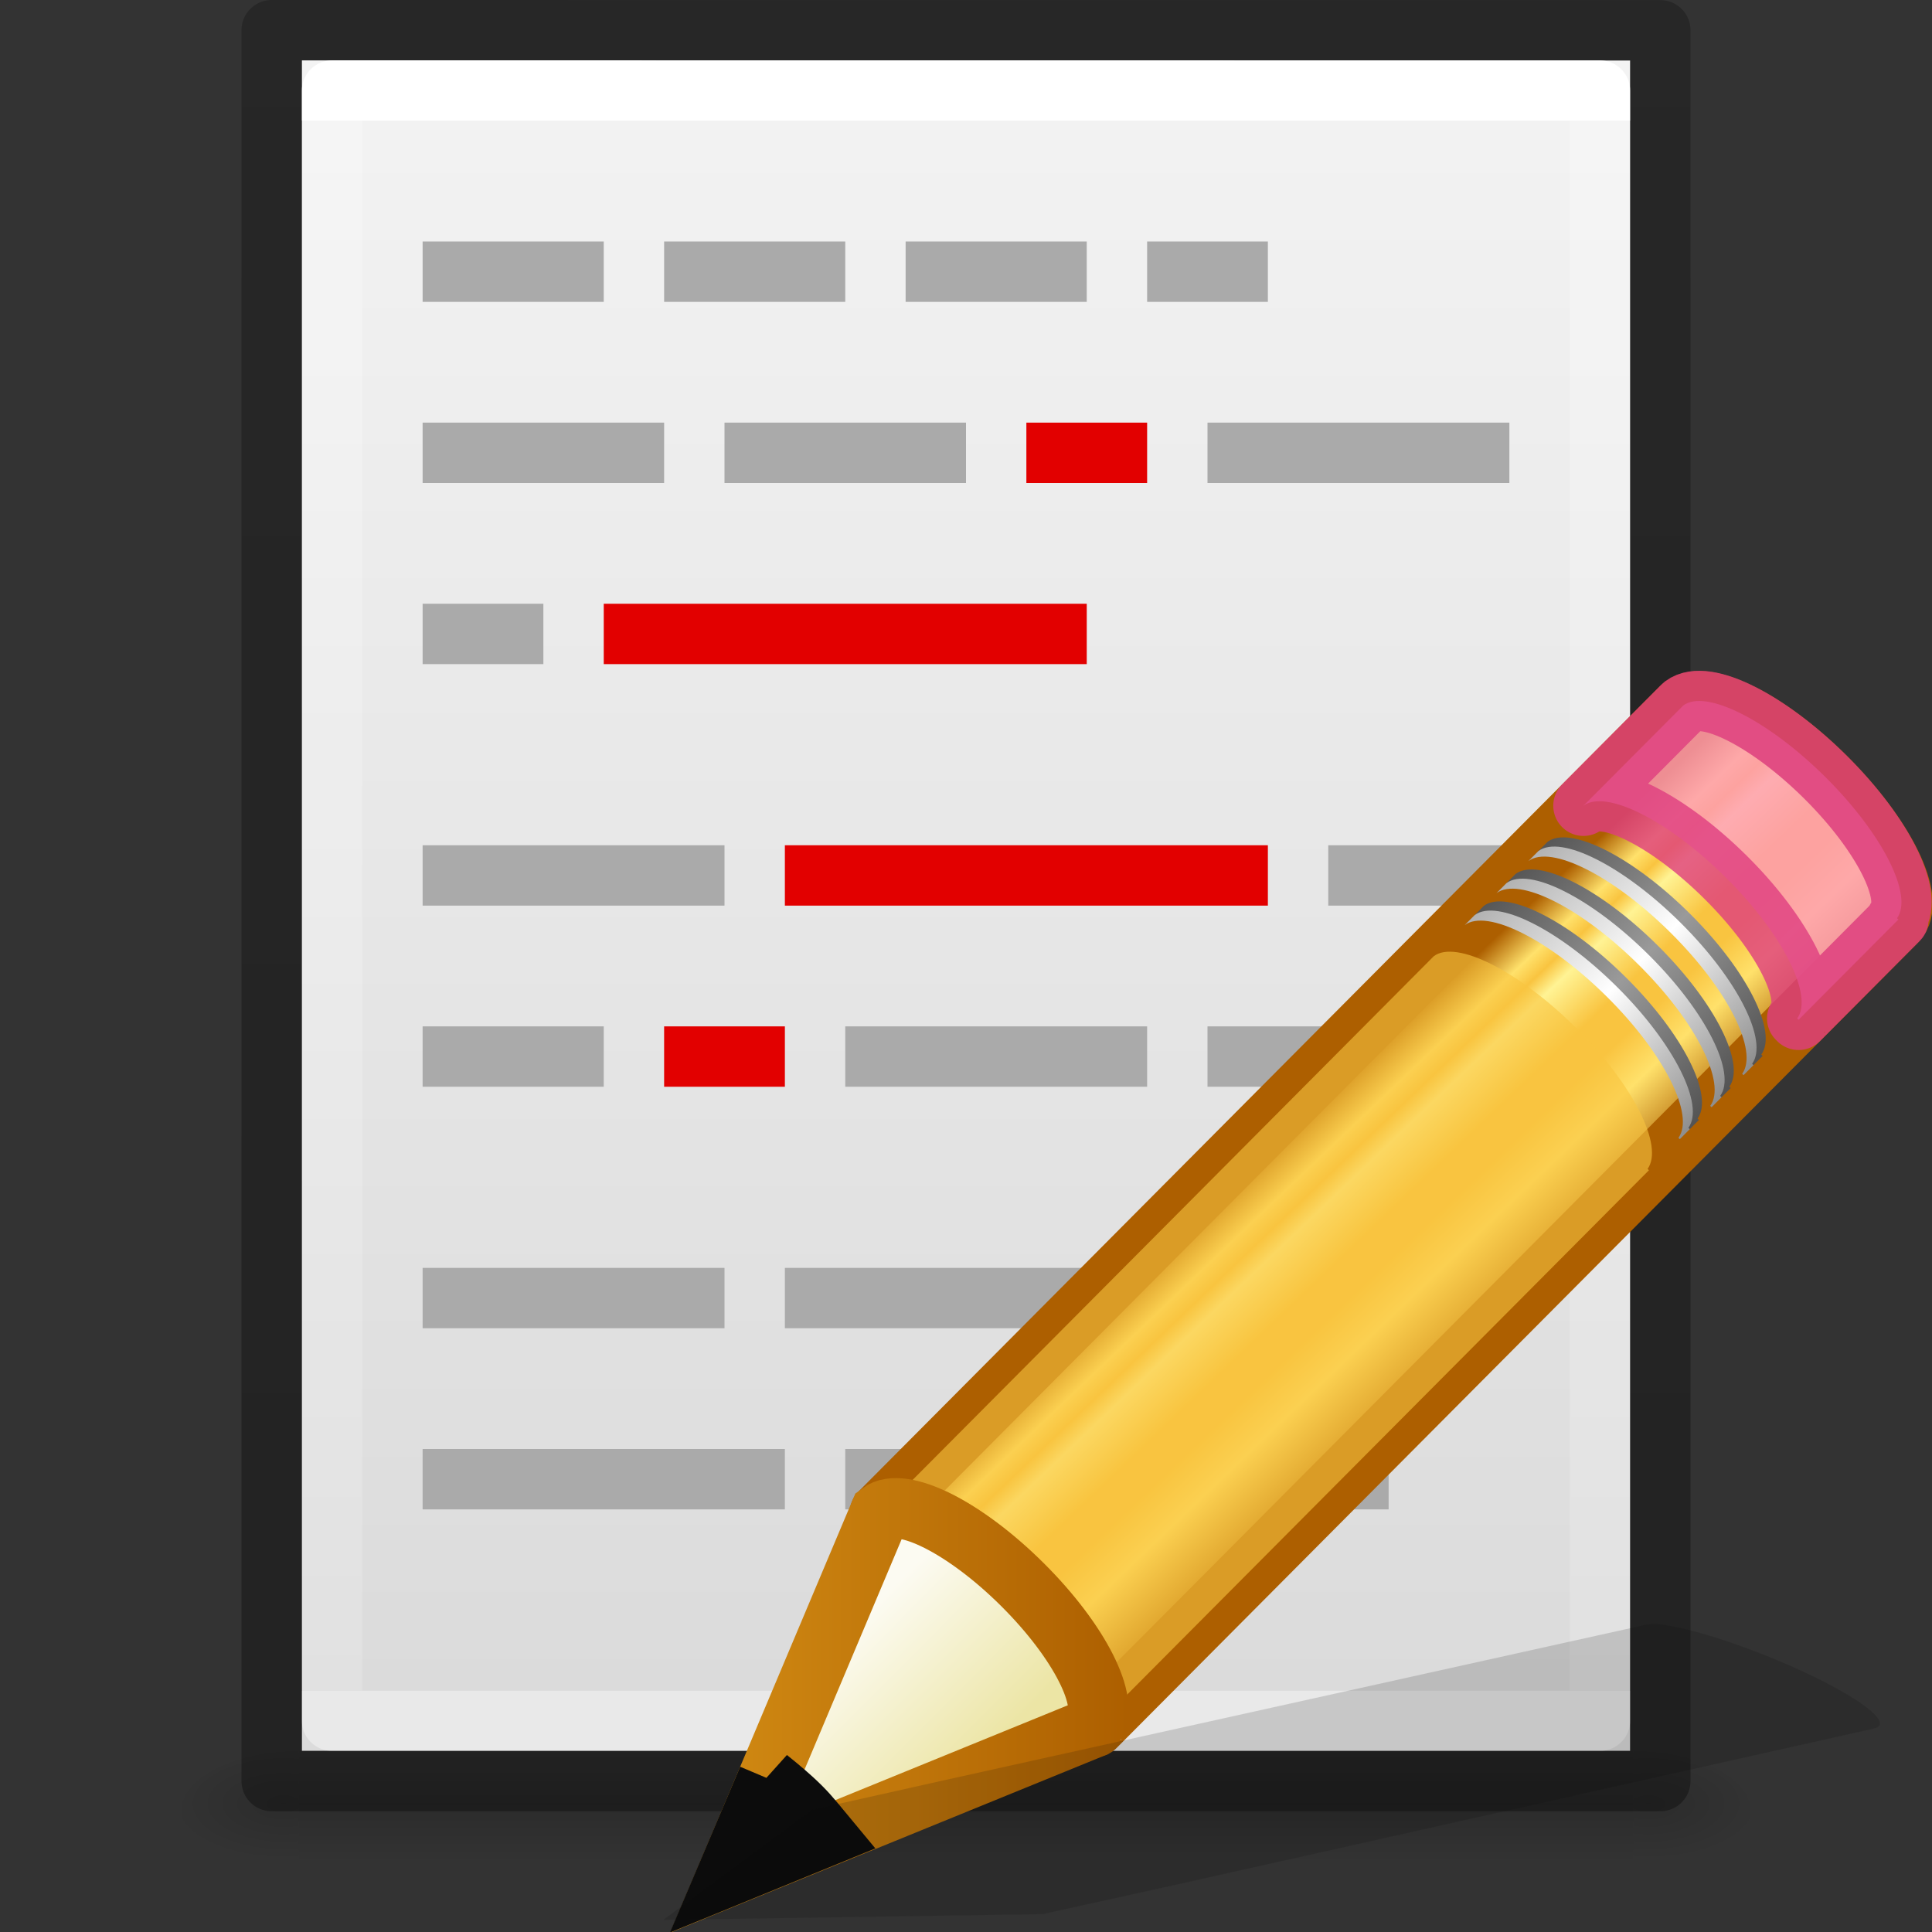 <svg height="32" width="32" xmlns="http://www.w3.org/2000/svg" xmlns:xlink="http://www.w3.org/1999/xlink"><rect width="100%" height="100%" fill="#333333" stroke="none"/><linearGradient id="a" gradientUnits="userSpaceOnUse" x1="11.234" x2="15.109" y1="9.818" y2="13.872"><stop offset="0" stop-color="#ad5f00"/><stop offset=".135" stop-color="#ffe16b"/><stop offset=".202" stop-color="#f9c440"/><stop offset=".27" stop-color="#fff394"/><stop offset=".447" stop-color="#f9c440"/><stop offset=".571" stop-color="#f9c440"/><stop offset=".72" stop-color="#ffe16b"/><stop offset="1" stop-color="#ad5f00"/></linearGradient><linearGradient id="b" gradientTransform="matrix(.638 -.641 .86 .855 -24.357 1.938)" gradientUnits="userSpaceOnUse" x1="30.038" x2="30.038" xlink:href="#c" y1="24.99" y2="30"/><linearGradient id="c"><stop offset="0" stop-color="#565656"/><stop offset=".5" stop-color="#9a9a9a"/><stop offset="1" stop-color="#545454"/></linearGradient><linearGradient id="d" gradientTransform="matrix(.638 -.641 .86 .855 -24.54 2.122)" gradientUnits="userSpaceOnUse" x1="30.038" x2="30.038" xlink:href="#e" y1="24.99" y2="30"/><linearGradient id="e"><stop offset="0" stop-color="#b1b1b1"/><stop offset=".5" stop-color="#fff"/><stop offset="1" stop-color="#8f8f8f"/></linearGradient><linearGradient id="f" gradientTransform="matrix(.638 -.641 .86 .855 -23.722 1.3)" gradientUnits="userSpaceOnUse" x1="30.038" x2="30.038" xlink:href="#c" y1="24.99" y2="30"/><linearGradient id="g" gradientTransform="matrix(.638 -.641 .86 .855 -23.905 1.484)" gradientUnits="userSpaceOnUse" x1="30.038" x2="30.038" xlink:href="#e" y1="24.99" y2="30"/><linearGradient id="h" gradientTransform="matrix(.638 -.641 .86 .855 -23.084 .659)" gradientUnits="userSpaceOnUse" x1="30.038" x2="30.038" xlink:href="#c" y1="24.99" y2="30"/><linearGradient id="i" gradientTransform="matrix(.638 -.641 .86 .855 -23.267 .843)" gradientUnits="userSpaceOnUse" x1="30.038" x2="30.038" xlink:href="#e" y1="24.99" y2="30"/><linearGradient id="j" gradientTransform="matrix(.638 -.641 .86 .855 -24.6 2.182)" gradientUnits="userSpaceOnUse" x1="9" x2="9" y1="29.057" y2="26.03"><stop offset="0" stop-color="#ece5a5"/><stop offset="1" stop-color="#fcfbf2"/></linearGradient><linearGradient id="k" gradientUnits="userSpaceOnUse" x1="-.195" x2="8.965" y1="20.329" y2="20.329"><stop offset="0" stop-color="#d48e15"/><stop offset="1" stop-color="#ad5f00"/></linearGradient><linearGradient id="l"><stop offset="0"/><stop offset="1" stop-opacity="0"/></linearGradient><linearGradient id="m" gradientTransform="matrix(.568 0 0 .73 2.378 -2.514)" gradientUnits="userSpaceOnUse" x1="24" x2="24" y1="6.185" y2="41.815"><stop offset="0" stop-color="#fff"/><stop offset="0" stop-color="#fff" stop-opacity=".235"/><stop offset="1" stop-color="#fff" stop-opacity=".157"/><stop offset="1" stop-color="#fff" stop-opacity=".392"/></linearGradient><linearGradient id="n" gradientTransform="matrix(.629 0 0 .608 .914 -.535)" gradientUnits="userSpaceOnUse" x1="25.132" x2="25.132" y1=".985" y2="47.013"><stop offset="0" stop-color="#f4f4f4"/><stop offset="1" stop-color="#dbdbdb"/></linearGradient><radialGradient id="o" cx="605.714" cy="486.648" gradientTransform="matrix(.016 0 0 .008 17.61 25.981)" gradientUnits="userSpaceOnUse" r="117.143" xlink:href="#l"/><radialGradient id="p" cx="605.714" cy="486.648" gradientTransform="matrix(-.016 0 0 .008 14.39 25.981)" gradientUnits="userSpaceOnUse" r="117.143" xlink:href="#l"/><linearGradient id="q" gradientTransform="matrix(.046 0 0 .008 -.542 25.981)" gradientUnits="userSpaceOnUse" x1="302.857" x2="302.857" y1="366.648" y2="609.505"><stop offset="0" stop-opacity="0"/><stop offset=".5"/><stop offset="1" stop-opacity="0"/></linearGradient><linearGradient id="r" gradientTransform="matrix(.531 0 0 .59 39.27 -1.792)" gradientUnits="userSpaceOnUse" x1="-51.786" x2="-51.786" y1="50.786" y2="2.906"><stop offset="0" stop-opacity=".318"/><stop offset="1" stop-opacity=".24"/></linearGradient><path d="m4.95 29h22.1v2h-22.1z" fill="url(#q)" opacity=".15"/><path d="m4.95 29v2c-.807.004-1.95-.448-1.95-1s.9-1 1.95-1z" fill="url(#p)" opacity=".15"/><path d="m27.05 29v2c.807.004 1.95-.448 1.95-1s-.9-1-1.95-1z" fill="url(#o)" opacity=".15"/><path d="m5 1c5.041 0 22.0.002 22.0.002l0 27.998s-14.667 0-22 0c0-9.333 0-18.667 0-28z" fill="url(#n)"/><path d="m26.5 28.5h-21v-27h21z" fill="none" stroke="url(#m)" stroke-linecap="round" stroke-linejoin="round"/><path d="m4.5.5c5.27 0 23.0.002 23.0.002l0 28.998s-15.333 0-23 0c0-9.667 0-19.333 0-29z" fill="none" stroke="url(#r)" stroke-linejoin="round" stroke-width="1"/><g fill="#aaa"><path d="m7 4h3v1h-3z"/><path d="m11 4h3v1h-3z"/><path d="m15 4h3v1h-3z"/><path d="m19 4h2v1h-2z"/><path d="m7 7h4v1h-4z"/><path d="m12 7h4v1h-4z"/></g><path d="m17 7h2v1h-2z" fill="#e20000"/><path d="m20 7h5v1h-5z" fill="#aaa"/><path d="m7 10h2v1h-2z" fill="#aaa"/><path d="m10 10h8v1h-8z" fill="#e20000"/><path d="m7 14h5v1h-5z" fill="#aaa"/><path d="m13 14h8v1h-8z" fill="#e20000"/><g transform="scale(-1 1)"><path d="m-25 14h3v1h-3z" fill="#aaa"/><path d="m-10 17h3v1h-3z" fill="#aaa"/><path d="m-13 17h2v1h-2z" fill="#e20000"/></g><g fill="#aaa"><path d="m14 17h5v1h-5z"/><path d="m-24 17h4v1h-4z" transform="scale(-1 1)"/><path d="m7 21h5v1h-5z"/><path d="m13 21h8v1h-8z"/><path d="m-25 21h3v1h-3z" transform="scale(-1 1)"/><path d="m-13 24h6v1h-6z" transform="scale(-1 1)"/><path d="m14 24h2v1h-2z"/><path d="m-23 24h6v1h-6z" transform="scale(-1 1)"/></g><g transform="matrix(.829 0 0 .829 11.262 11.394)"><path d="m3.996 16.48c.446-.335 1.697.293 2.847 1.437 1.147 1.141 1.751 2.363 1.424 2.813-.001.002.028.025.027.027l16.01-16.089c.406-.408-.225-1.699-1.411-2.88-1.186-1.18-2.48-1.806-2.887-1.397z" fill="url(#a)" stroke="#ad5f00" stroke-linejoin="round" stroke-width="1.207"/><path d="m3.996 16.48c.446-.335 1.697.293 2.847 1.437 1.147 1.141 1.751 2.363 1.424 2.813-.001.002.028.025.027.027l11.026-11.08.04-.04c.001-.002-.028-.025-.027-.027.327-.45-.277-1.672-1.424-2.813-1.15-1.144-2.401-1.772-2.847-1.437l-.04.04z" fill="#f9c440" opacity=".6"/><path d="m18.052 2.354c.446-.335 1.697.293 2.847 1.437 1.147 1.141 1.751 2.363 1.424 2.813-.001.002.028.025.027.027l1.954-1.963.04-.04c.001-.002-.028-.025-.027-.027.327-.45-.277-1.672-1.424-2.813-1.15-1.144-2.401-1.772-2.847-1.437l-.04.04-1.954 1.963z" fill="#fe9ab8" opacity=".8" stroke="#de3e80" stroke-linejoin="round" stroke-width="1.207"/><path d="m15.862 4.555c.446-.335 1.697.293 2.847 1.437 1.147 1.141 1.751 2.363 1.424 2.813-.001.002.028.025.027.027l.199-.2c.001-.002-.028-.025-.027-.027.327-.45-.277-1.672-1.424-2.813-1.15-1.144-2.401-1.772-2.847-1.437z" fill="url(#b)"/><path d="m15.679 4.739c.446-.335 1.697.293 2.847 1.437 1.147 1.141 1.751 2.363 1.424 2.813-.001.002.028.025.027.027l.199-.2c.001-.002-.028-.025-.027-.027.327-.45-.277-1.672-1.424-2.813-1.15-1.144-2.401-1.772-2.847-1.437z" fill="url(#d)"/><path d="m16.497 3.917c.446-.335 1.697.293 2.847 1.437 1.147 1.141 1.751 2.363 1.424 2.813-.001.002.028.025.027.027l.199-.2c.001-.002-.028-.025-.027-.027.327-.45-.277-1.672-1.424-2.813-1.15-1.144-2.401-1.772-2.847-1.437z" fill="url(#f)"/><path d="m16.314 4.101c.446-.335 1.697.293 2.847 1.437 1.147 1.141 1.751 2.363 1.424 2.813-.001.002.028.025.027.027l.199-.2c.001-.002-.028-.025-.027-.027.327-.45-.277-1.672-1.424-2.813-1.15-1.144-2.401-1.772-2.847-1.437z" fill="url(#g)"/><path d="m17.135 3.276c.446-.335 1.697.293 2.847 1.437 1.147 1.141 1.751 2.363 1.424 2.813-.001.002.028.025.027.027l.199-.2c.001-.002-.028-.025-.027-.027.327-.45-.277-1.672-1.424-2.813-1.15-1.144-2.401-1.772-2.847-1.437l-.199.2z" fill="url(#h)"/><path d="m16.952 3.46c.446-.335 1.697.293 2.847 1.437 1.147 1.141 1.751 2.363 1.424 2.813-.001.002.028.025.027.027l.199-.2c.001-.002-.028-.025-.027-.027.327-.45-.277-1.672-1.424-2.813-1.15-1.144-2.401-1.772-2.847-1.437z" fill="url(#i)"/><g fill-rule="evenodd"><g stroke-width="1.207"><path d="m.928 23.761 7.284-2.971.062-.062c.327-.45-.285-1.672-1.432-2.813-1.15-1.144-2.399-1.768-2.845-1.434z" fill="url(#j)" stroke="url(#k)"/><path d="m1.759 21.79-.832 1.964 1.987-.814c-.159-.191-.306-.384-.497-.575-.22-.219-.437-.397-.658-.575z" fill="#0c0c0c" stroke="#0c0c0c"/></g><path d="m19.705 18.725c-.206-.032-.367-.023-.47.007l-13.95 3.091-2.565.574-.076.014-2.978 2.203 7.595-.115.069-.018 2.581-.569 13.943-3.12c.418-.092-.275-.626-1.551-1.202-.959-.429-1.969-.766-2.593-.86z" fill="#0c0c0c" opacity=".15" stroke-width="2.294"/></g></g></svg>